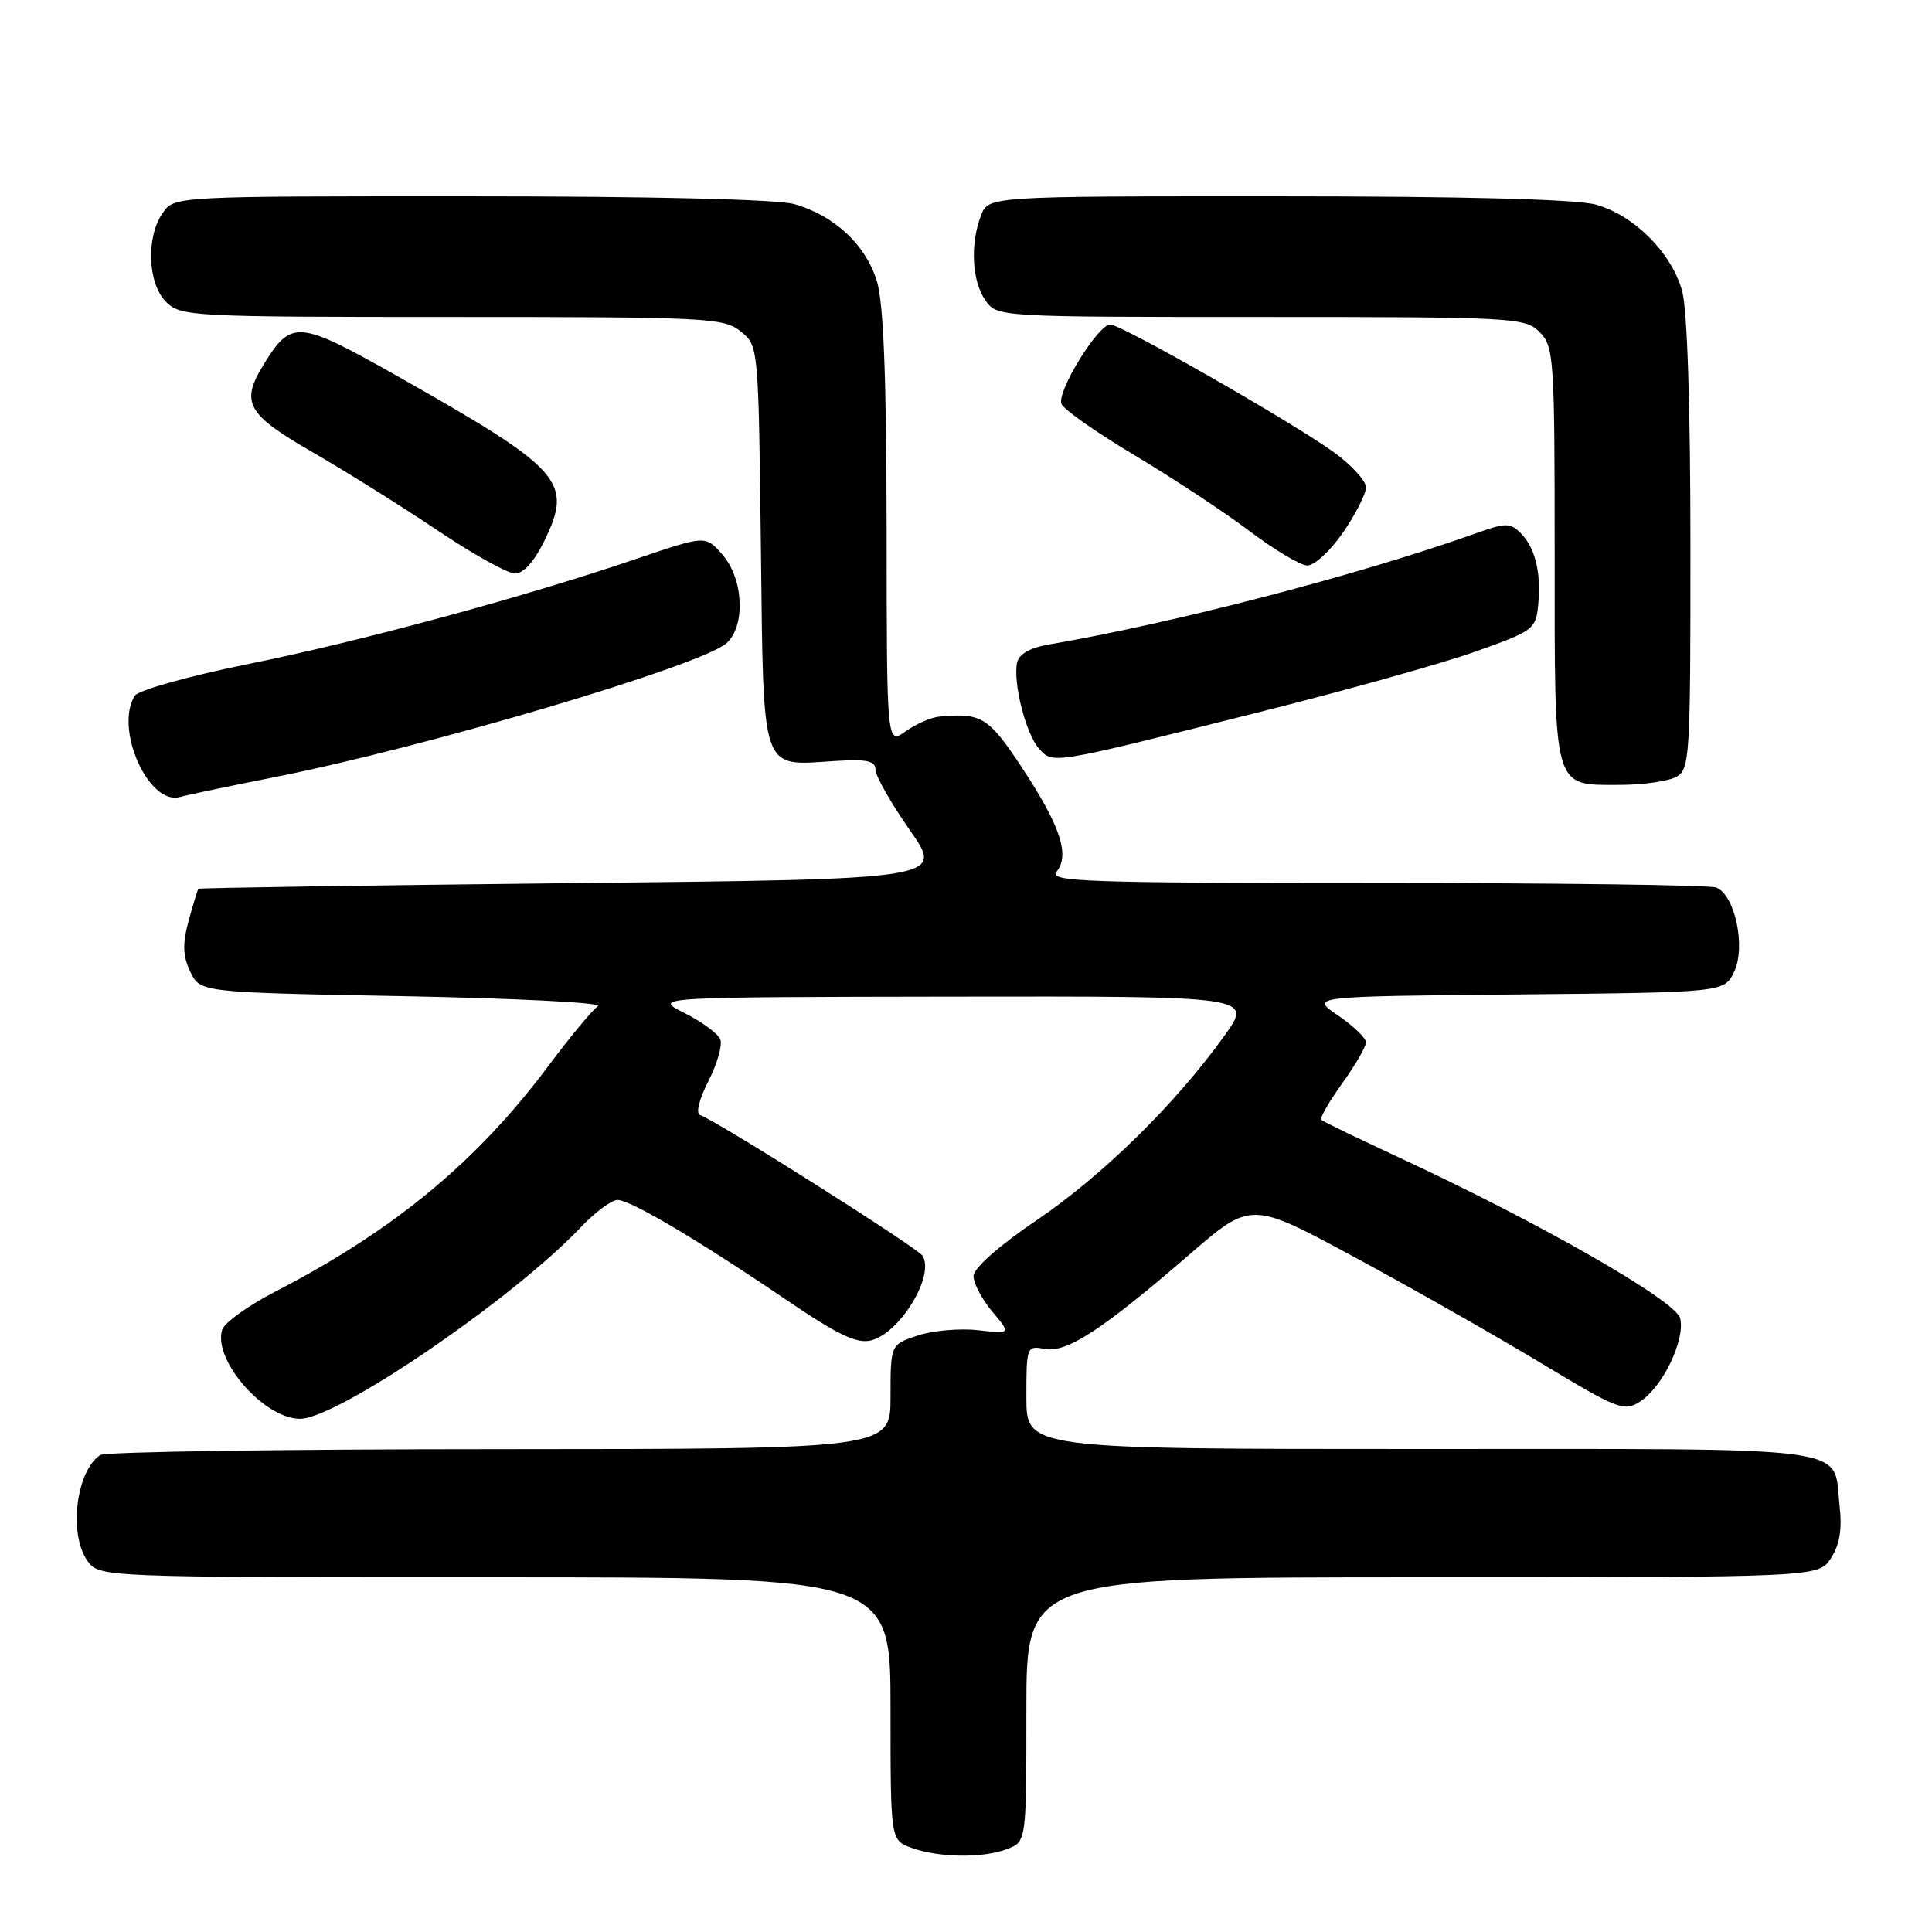 <?xml version="1.0" encoding="UTF-8" standalone="no"?>
<!DOCTYPE svg PUBLIC "-//W3C//DTD SVG 1.1//EN" "http://www.w3.org/Graphics/SVG/1.1/DTD/svg11.dtd" >
<svg xmlns="http://www.w3.org/2000/svg" xmlns:xlink="http://www.w3.org/1999/xlink" version="1.1" viewBox="0 0 256 256">
 <g >
 <path fill="currentColor"
d=" M 133.43 245.02 C 136.00 244.05 136.00 244.05 136.00 226.52 C 136.00 209.00 136.00 209.00 188.48 209.00 C 240.95 209.00 240.95 209.00 242.60 206.48 C 243.77 204.70 244.11 202.65 243.75 199.48 C 242.84 191.44 246.99 192.00 188.38 192.00 C 136.00 192.00 136.00 192.00 136.00 185.14 C 136.00 178.42 136.05 178.29 138.42 178.74 C 141.33 179.30 146.09 176.19 157.64 166.20 C 165.77 159.17 165.77 159.17 179.52 166.60 C 187.09 170.69 198.18 176.99 204.18 180.61 C 214.52 186.84 215.20 187.10 217.39 185.66 C 220.36 183.72 223.34 177.46 222.62 174.67 C 222.02 172.33 204.10 162.07 185.50 153.43 C 180.00 150.87 175.31 148.61 175.08 148.39 C 174.85 148.17 176.09 146.01 177.83 143.58 C 179.57 141.16 181.00 138.70 181.00 138.12 C 181.00 137.54 179.33 135.94 177.29 134.55 C 173.58 132.03 173.58 132.03 201.03 131.77 C 228.47 131.50 228.47 131.50 229.78 128.77 C 231.36 125.48 229.89 118.56 227.41 117.60 C 226.54 117.27 206.24 117.00 182.30 117.00 C 143.88 117.00 138.90 116.83 139.99 115.51 C 141.80 113.33 140.51 109.45 135.44 101.75 C 130.99 95.01 130.09 94.45 124.50 94.95 C 123.40 95.04 121.38 95.93 120.00 96.90 C 117.50 98.69 117.50 98.69 117.48 70.09 C 117.46 50.22 117.08 40.23 116.21 37.32 C 114.76 32.47 110.53 28.52 105.22 27.04 C 102.95 26.41 86.18 26.01 62.31 26.01 C 23.11 26.00 23.11 26.00 21.56 28.22 C 19.33 31.41 19.56 37.56 22.00 40.00 C 23.93 41.93 25.33 42.00 59.89 42.00 C 93.73 42.00 95.91 42.11 98.14 43.91 C 100.50 45.82 100.50 45.85 100.82 72.41 C 101.19 102.90 100.70 101.45 110.60 100.84 C 114.88 100.57 116.00 100.81 116.01 102.00 C 116.02 102.83 118.06 106.42 120.56 110.00 C 125.10 116.50 125.10 116.50 75.80 117.02 C 48.69 117.31 26.40 117.65 26.29 117.77 C 26.17 117.90 25.59 119.81 24.99 122.02 C 24.16 125.11 24.22 126.68 25.22 128.77 C 26.53 131.50 26.53 131.50 53.51 132.00 C 68.36 132.28 79.93 132.87 79.24 133.31 C 78.55 133.76 75.56 137.36 72.61 141.31 C 63.11 154.01 52.13 163.07 36.39 171.19 C 32.87 173.01 29.74 175.27 29.44 176.20 C 28.17 180.18 35.00 188.00 39.75 188.00 C 44.69 188.00 67.86 172.20 76.95 162.63 C 78.84 160.63 81.03 159.00 81.82 159.00 C 83.54 159.00 92.45 164.27 104.25 172.28 C 111.05 176.90 113.54 178.08 115.43 177.61 C 119.27 176.64 123.91 168.98 122.23 166.38 C 121.53 165.30 94.92 148.47 92.78 147.76 C 92.17 147.56 92.60 145.74 93.86 143.27 C 95.03 140.98 95.74 138.49 95.45 137.74 C 95.16 136.98 93.03 135.40 90.71 134.24 C 86.50 132.12 86.50 132.12 126.25 132.06 C 166.00 132.00 166.00 132.00 162.25 137.23 C 155.82 146.21 146.16 155.71 137.41 161.65 C 132.26 165.14 129.00 168.04 129.00 169.10 C 129.00 170.06 130.12 172.17 131.48 173.80 C 133.97 176.75 133.97 176.75 129.60 176.26 C 127.20 175.99 123.61 176.30 121.62 176.96 C 118.00 178.16 118.00 178.16 118.00 185.08 C 118.00 192.00 118.00 192.00 66.25 192.02 C 37.79 192.02 13.97 192.37 13.31 192.79 C 10.11 194.82 9.06 203.21 11.56 206.78 C 13.11 209.00 13.11 209.00 65.56 209.00 C 118.00 209.00 118.00 209.00 118.00 226.42 C 118.00 243.83 118.00 243.83 120.75 244.84 C 124.36 246.16 130.23 246.24 133.43 245.02 Z  M 36.47 102.96 C 56.38 99.02 92.91 88.19 96.25 85.24 C 98.81 82.97 98.54 76.74 95.75 73.52 C 93.50 70.93 93.50 70.93 84.50 73.99 C 69.50 79.10 47.87 84.96 32.89 87.99 C 25.08 89.57 18.33 91.45 17.87 92.18 C 15.12 96.52 19.69 106.79 23.86 105.60 C 24.76 105.34 30.44 104.15 36.47 102.96 Z  M 222.07 102.96 C 223.91 101.98 224.00 100.57 223.99 72.21 C 223.99 53.73 223.57 41.01 222.89 38.55 C 221.49 33.49 216.51 28.51 211.45 27.11 C 208.90 26.40 193.92 26.01 169.23 26.01 C 130.95 26.00 130.95 26.00 129.98 28.57 C 128.53 32.35 128.79 37.25 130.56 39.78 C 132.11 42.00 132.11 42.00 167.06 42.00 C 200.67 42.00 202.08 42.08 204.00 44.00 C 205.90 45.90 206.00 47.33 206.00 73.43 C 206.00 105.08 205.70 104.00 214.64 104.00 C 217.66 104.00 221.00 103.53 222.07 102.96 Z  M 166.50 94.45 C 178.05 91.56 191.10 87.91 195.50 86.34 C 203.20 83.61 203.51 83.37 203.82 80.11 C 204.23 75.84 203.42 72.57 201.48 70.62 C 200.12 69.27 199.50 69.26 195.73 70.61 C 180.09 76.18 155.64 82.55 138.82 85.43 C 136.49 85.83 135.00 86.70 134.77 87.78 C 134.20 90.44 135.94 97.28 137.67 99.19 C 139.55 101.26 139.00 101.36 166.50 94.45 Z  M 72.15 71.62 C 75.95 63.81 74.52 62.21 52.71 49.87 C 39.48 42.40 38.62 42.32 34.93 48.31 C 31.82 53.36 32.68 54.89 41.50 59.97 C 45.90 62.51 53.32 67.15 57.99 70.29 C 62.66 73.43 67.28 76.00 68.25 76.00 C 69.36 76.00 70.83 74.35 72.15 71.62 Z  M 177.95 70.57 C 179.63 68.13 181.00 65.44 181.00 64.58 C 181.00 63.72 179.10 61.64 176.78 59.95 C 171.24 55.94 148.59 43.00 147.11 43.00 C 145.49 43.00 140.02 51.90 140.64 53.51 C 140.92 54.25 145.28 57.31 150.33 60.32 C 155.37 63.33 162.20 67.83 165.50 70.32 C 168.80 72.81 172.27 74.89 173.20 74.93 C 174.14 74.97 176.27 73.01 177.95 70.57 Z "/>
</g>
</svg>
